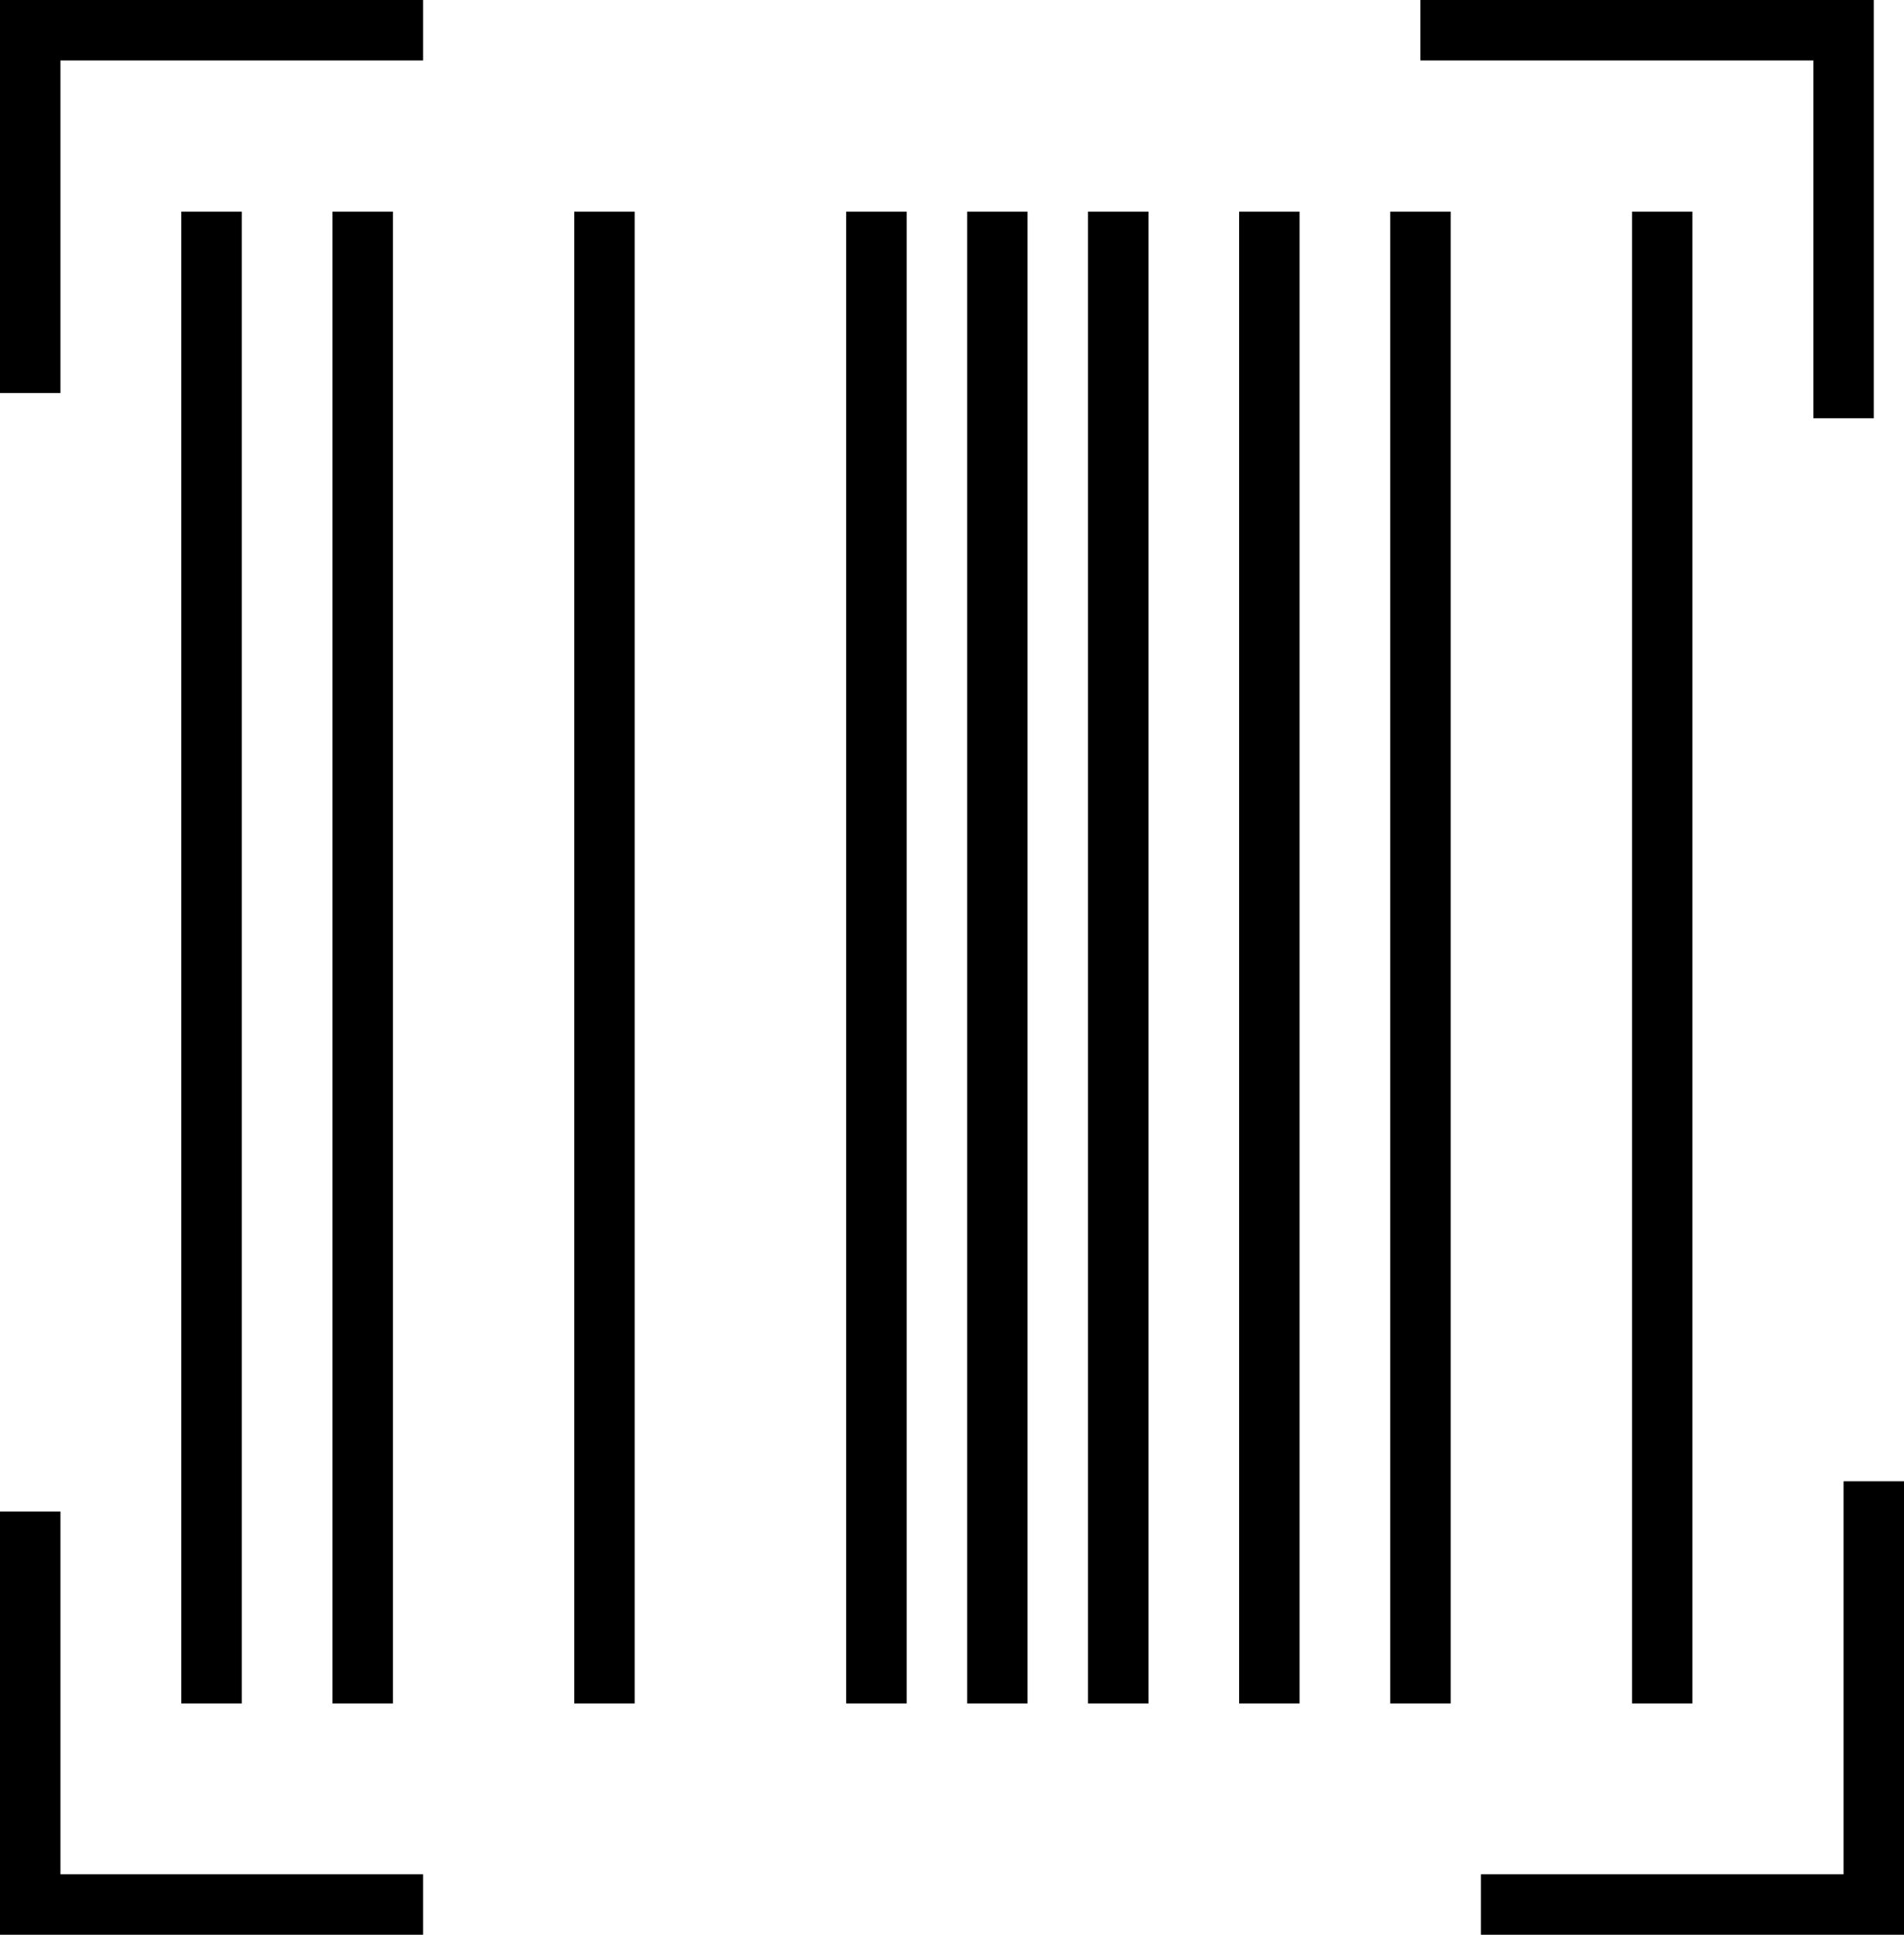 
<svg width="63px" height="64px" viewBox="0 0 63 64" version="1.1" xmlns="http://www.w3.org/2000/svg" xmlns:xlink="http://www.w3.org/1999/xlink">
    <!-- Generator: Sketch 47.1 (45422) - http://www.bohemiancoding.com/sketch -->
    <desc>Created with Sketch.</desc>
    <defs></defs>
    <g id="Welcome" stroke="none" stroke-width="1" fill="none" fill-rule="evenodd" stroke-linecap="square">
        <g id="Desktop-HD-Copy-2" transform="translate(-42, -40)" stroke="#000000" stroke-width="2">
            <g id="Logo" transform="translate(42, 40)">
                <path d="M1,1 L13,1" id="Line"></path>
                <path d="M1,1 L1,13 L1,1 Z" id="Line"></path>
                <path d="M48,1 L60,1" id="Line"></path>
                <path d="M61,1 L61,12.837" id="Line"></path>
                <path d="M1,63 L13,63" id="Line-2"></path>
                <path d="M1,51 L1,62.837" id="Line-2"></path>
                <polyline id="Line-2" points="50 63 53.41 63 62 63"></polyline>
                <path d="M7,8 L7,55.348" id="Line-2"></path>
                <path d="M62,62 L62,50" id="Line-2"></path>
                <path d="M12,8 L12,55.348" id="Line-2"></path>
                <path d="M20,8 L20,55.348" id="Line-2"></path>
                <path d="M29,8 L29,55.348" id="Line-2"></path>
                <path d="M33,8 L33,55.348" id="Line-2"></path>
                <path d="M37,8 L37,55.348" id="Line-2"></path>
                <path d="M42,8 L42,55.348" id="Line-2"></path>
                <path d="M47,8 L47,55.348" id="Line-2"></path>
                <path d="M55,8 L55,55.348" id="Line-2"></path>
            </g>
        </g>
    </g>
</svg>